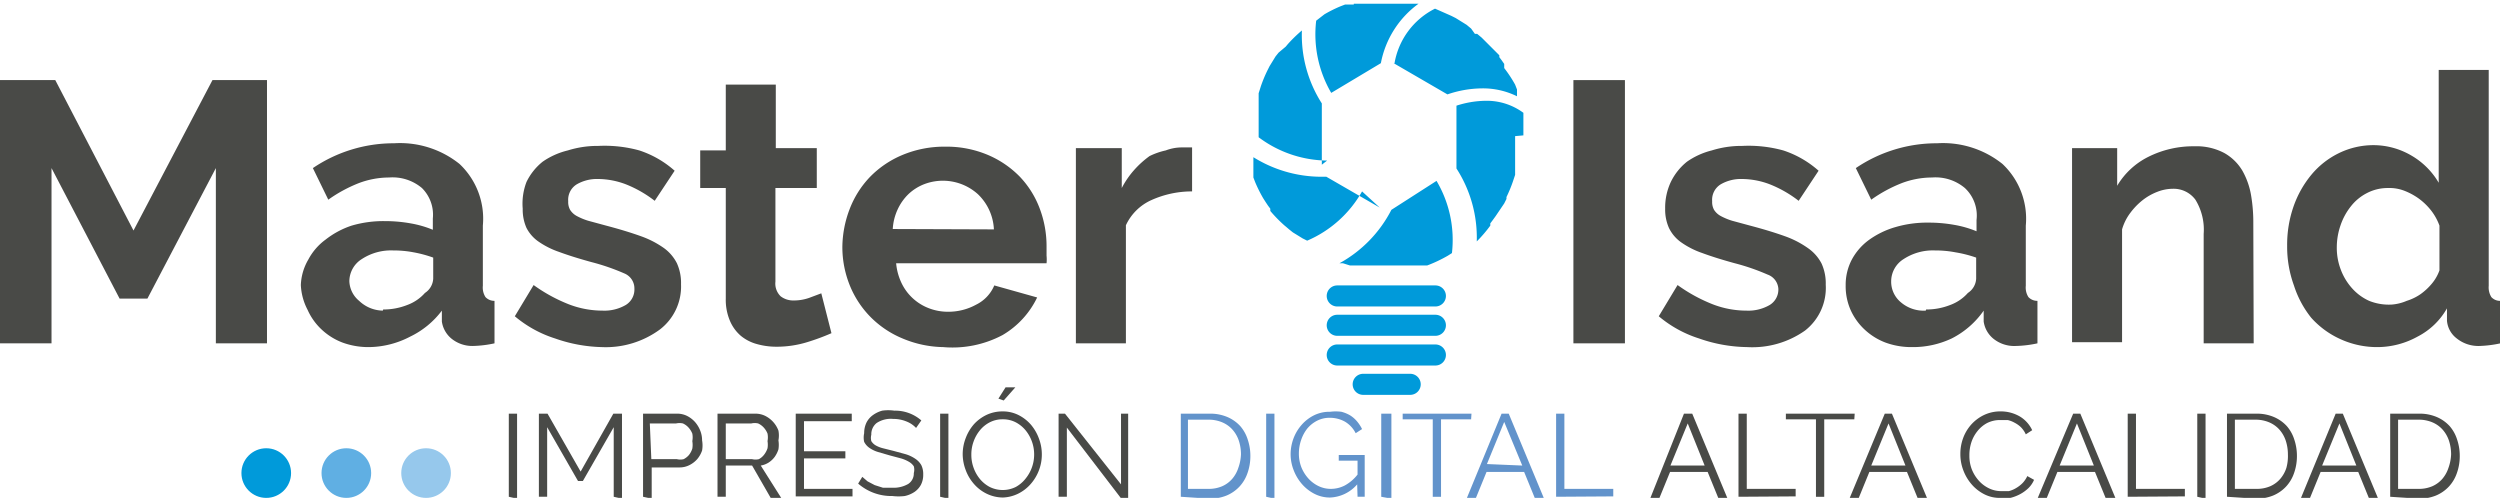 <svg id="Capa_1" data-name="Capa 1" xmlns="http://www.w3.org/2000/svg" viewBox="0 0 66.48 13.24"><defs><style>.cls-1{fill:#009ada;}.cls-2{fill:#494a47;}.cls-3{fill:#6293cb;}.cls-4{fill:#60afe3;}.cls-5{fill:#96c8ec;}</style></defs><title>Logo 01</title><path class="cls-1" d="M36.69,5.52,35.27,4.7h-.16a3.42,3.42,0,0,1-1.78-.52l0,.09v0l0,.1v.06l0,.08h0v0l0,.1v0l0,.11v0l.05.13a3.7,3.7,0,0,0,.21.42l.07.11h0l0,0,0,0,0,0h0l.06.09,0,0,.06.08,0,.06v0l0,0a3.65,3.65,0,0,0,.37.38l0,0,.06.05.07.06,0,0,.1.08h0l.26.16.12.06h0a3.06,3.06,0,0,0,1.46-1.31M40.51,3.6s0-.08,0-.12V3.33h0s0-.08,0-.12v0l0-.11h0V3a1.64,1.64,0,0,0-1-.32h0a2.62,2.62,0,0,0-.78.13V4.48a3.39,3.39,0,0,1,.54,1.94h0l0,0,0,0A3.6,3.6,0,0,0,39.63,6l0,0,0-.06.06-.08,0,0,.08-.11h0L40,5.41l.06-.12h0l0-.05h0a3.57,3.57,0,0,0,.17-.41l.06-.18,0-.1h0v0l0-.11v0l0-.12v0l0-.13h0V3.9s0-.09,0-.14v0c0-.05,0-.1,0-.14M37,5.58A3.38,3.38,0,0,1,35.62,7l.09,0,.19.06h0l.09,0h0l.11,0h0l.12,0h0l.13,0h.9l.11,0h0l.11,0h0l.1,0h.06l.09,0h0l.11,0h0l.12,0h0a3.71,3.71,0,0,0,.55-.26l.11-.07h0a3.08,3.08,0,0,0-.41-1.92Zm-.28-3.9a2.54,2.54,0,0,1,1-1.58h-.08l-.12,0h0l-.13,0h-1l-.11,0h0l-.1,0H36L36,.12h0l-.11,0h0l-.12,0h0l-.13.05a3.59,3.59,0,0,0-.42.21L35,.55h0a3.09,3.09,0,0,0,.4,1.92Zm.34,0,1.43.83a2.91,2.91,0,0,1,.92-.16,2.05,2.05,0,0,1,.93.21V2.5l0-.12v0l-.05-.13h0A3.46,3.46,0,0,0,40,1.81L40,1.7h0l0,0,0,0,0,0-.07-.1,0,0-.06-.08,0-.05,0,0,0,0L39.4,1,39.28.9l0,0-.06,0L39.12.76l0,0L39,.66h0L38.71.48,38.59.42h0l0,0h0L38.16.23A2,2,0,0,0,37.08,1.7M35.15,4.38V2.75A3.37,3.37,0,0,1,34.62.81h0l0,0,0,0a3.73,3.73,0,0,0-.38.37l0,0-.05.06L34,1.4l0,0-.08.1h0l-.16.26-.06.12h0l0,0h0a3.65,3.65,0,0,0-.17.41l-.06.19h0l0,.08h0v0l0,.1v0l0,.12V3l0,.13v0s0,.08,0,.13v0s0,.09,0,.13v0c0,.05,0,.1,0,.14h0s0,.07,0,.12v0a3.08,3.08,0,0,0,1.82.62Z"/><path class="cls-1" d="M38.18,9.16H35.56a.28.28,0,0,0,0,.56h2.61a.28.28,0,1,0,0-.56"/><path class="cls-1" d="M38.18,7.59H35.56a.28.28,0,0,0,0,.56h2.61a.28.28,0,1,0,0-.56"/><path class="cls-1" d="M38.18,8.37H35.56a.28.28,0,0,0,0,.56h2.61a.28.28,0,1,0,0-.56"/><path class="cls-1" d="M37.49,9.94H36.25a.28.28,0,0,0,0,.56h1.25a.28.28,0,0,0,0-.56"/><path class="cls-2" d="M13.53,13.21V11h.22v2.26Z"/><path class="cls-2" d="M16.32,13.21V11.36l-.82,1.43h-.13l-.82-1.43v1.85h-.22V11h.23l.88,1.54L16.31,11h.23v2.26Z"/><path class="cls-2" d="M17.1,13.21V11H18a.59.59,0,0,1,.27.06.72.72,0,0,1,.21.16.77.77,0,0,1,.14.23.69.69,0,0,1,.05.26.77.77,0,0,1,0,.27.72.72,0,0,1-.13.23.69.69,0,0,1-.21.16.58.58,0,0,1-.27.06h-.73v.83Zm.22-1H18a.38.38,0,0,0,.18,0,.46.46,0,0,0,.14-.11.54.54,0,0,0,.09-.17.61.61,0,0,0,0-.2.54.54,0,0,0,0-.2.55.55,0,0,0-.1-.16.46.46,0,0,0-.15-.11.41.41,0,0,0-.18,0h-.7Z"/><path class="cls-2" d="M19.08,13.21V11h1a.59.59,0,0,1,.27.06.72.72,0,0,1,.35.39.7.7,0,0,1,0,.26.76.76,0,0,1,0,.24.73.73,0,0,1-.1.2.61.61,0,0,1-.16.15.56.56,0,0,1-.21.08l.55.87H20.5L20,12.38H19.3v.83Zm.22-1H20a.38.38,0,0,0,.18,0,.43.43,0,0,0,.14-.12.57.57,0,0,0,.09-.17.6.6,0,0,0,0-.19.53.53,0,0,0,0-.2.53.53,0,0,0-.1-.16.46.46,0,0,0-.15-.11.4.4,0,0,0-.18,0H19.3Z"/><path class="cls-2" d="M22.67,13v.2H21.16V11h1.49v.2H21.38V12h1.1v.19h-1.1V13Z"/><path class="cls-2" d="M24.36,11.38a.69.69,0,0,0-.25-.17.92.92,0,0,0-.36-.07.68.68,0,0,0-.44.11.38.38,0,0,0-.14.31.34.34,0,0,0,0,.17.33.33,0,0,0,.11.11.77.77,0,0,0,.2.08l.28.07.33.09a.94.94,0,0,1,.25.12.5.5,0,0,1,.16.17.54.54,0,0,1,.05.25.57.57,0,0,1-.06.27.54.54,0,0,1-.17.19.75.75,0,0,1-.26.11,1.37,1.37,0,0,1-.33,0,1.34,1.34,0,0,1-.91-.33l.11-.18.14.12.19.1.22.07.25,0a.78.78,0,0,0,.42-.1.33.33,0,0,0,.15-.29.34.34,0,0,0,0-.18.38.38,0,0,0-.13-.12.91.91,0,0,0-.21-.09l-.3-.08-.31-.09a.81.81,0,0,1-.23-.11.43.43,0,0,1-.14-.16.52.52,0,0,1,0-.23.64.64,0,0,1,.06-.28.55.55,0,0,1,.17-.2.77.77,0,0,1,.25-.12,1.13,1.13,0,0,1,.32,0,1.06,1.06,0,0,1,.72.26Z"/><path class="cls-2" d="M25,13.21V11h.22v2.26Z"/><path class="cls-2" d="M26.67,13.23a1,1,0,0,1-.43-.1,1.06,1.06,0,0,1-.34-.26,1.16,1.16,0,0,1-.22-.37,1.21,1.21,0,0,1-.08-.42,1.18,1.18,0,0,1,.08-.43,1.2,1.2,0,0,1,.22-.37,1.09,1.09,0,0,1,.34-.25,1,1,0,0,1,.42-.09.93.93,0,0,1,.43.1,1.08,1.08,0,0,1,.33.26,1.21,1.21,0,0,1,.21.37,1.19,1.19,0,0,1-.23,1.21,1.07,1.07,0,0,1-.33.25A1,1,0,0,1,26.67,13.23Zm-.84-1.14a1,1,0,0,0,.06.35,1,1,0,0,0,.17.3.86.86,0,0,0,.26.21.78.78,0,0,0,.69,0,.85.85,0,0,0,.26-.22,1,1,0,0,0,.17-.3,1,1,0,0,0,.06-.34,1,1,0,0,0-.06-.35,1,1,0,0,0-.17-.3.86.86,0,0,0-.26-.21.73.73,0,0,0-.34-.08.74.74,0,0,0-.35.08.82.82,0,0,0-.26.21,1,1,0,0,0-.17.3A1,1,0,0,0,25.83,12.08Zm.86-1.44-.14-.05.19-.3H27Z"/><path class="cls-2" d="M28.37,11.37v1.84h-.22V11h.17l1.49,1.88V11H30v2.25h-.19Z"/><path class="cls-2" d="M44.78,11H45l.94,2.26h-.24l-.29-.71h-1l-.29.71h-.24Zm.55,1.38-.45-1.12-.46,1.12Z"/><path class="cls-2" d="M46.23,13.21V11h.22V13h1.3v.2Z"/><path class="cls-2" d="M49.31,11.15h-.8v2.06h-.22V11.15h-.8V11h1.83Z"/><path class="cls-2" d="M50.12,11h.19l.94,2.26H51l-.29-.71h-1l-.29.71h-.24Zm.55,1.38-.45-1.12-.46,1.12Z"/><path class="cls-2" d="M52.13,12.07a1.2,1.2,0,0,1,.07-.41,1.12,1.12,0,0,1,.21-.36,1.09,1.09,0,0,1,.34-.26,1,1,0,0,1,.45-.1,1,1,0,0,1,.52.14.84.84,0,0,1,.32.36l-.17.11a.67.67,0,0,0-.13-.19.73.73,0,0,0-.17-.12.69.69,0,0,0-.18-.07l-.19,0a.76.76,0,0,0-.36.08.82.82,0,0,0-.26.22.93.93,0,0,0-.16.3,1.09,1.09,0,0,0-.05.34,1,1,0,0,0,.06.36,1,1,0,0,0,.18.3.86.86,0,0,0,.27.21.74.74,0,0,0,.34.08l.2,0a.73.73,0,0,0,.19-.08.83.83,0,0,0,.17-.13.69.69,0,0,0,.13-.19l.18.1a.69.69,0,0,1-.15.22,1,1,0,0,1-.22.16,1.12,1.12,0,0,1-.26.1,1,1,0,0,1-.27,0,.9.9,0,0,1-.43-.1,1.11,1.11,0,0,1-.33-.26,1.23,1.23,0,0,1-.22-.37A1.19,1.19,0,0,1,52.13,12.07Z"/><path class="cls-2" d="M55.13,11h.19l.94,2.26H56l-.29-.71h-1l-.29.71h-.24Zm.55,1.38-.45-1.12-.46,1.12Z"/><path class="cls-2" d="M56.58,13.21V11h.22V13h1.3v.2Z"/><path class="cls-2" d="M58.43,13.21V11h.22v2.26Z"/><path class="cls-2" d="M59.22,13.21V11H60a1.16,1.16,0,0,1,.47.09,1,1,0,0,1,.34.24,1,1,0,0,1,.2.36,1.36,1.36,0,0,1,.07.44,1.35,1.35,0,0,1-.08.46,1,1,0,0,1-.22.36,1,1,0,0,1-.34.23,1.18,1.18,0,0,1-.45.08Zm1.62-1.13a1.17,1.17,0,0,0-.06-.37.85.85,0,0,0-.17-.29.76.76,0,0,0-.27-.19.93.93,0,0,0-.37-.07h-.54V13H60a.9.9,0,0,0,.37-.07.75.75,0,0,0,.27-.2.85.85,0,0,0,.16-.29A1.19,1.19,0,0,0,60.84,12.08Z"/><path class="cls-2" d="M62.11,11h.19l.94,2.26H63l-.29-.71h-1l-.29.71h-.24Zm.55,1.38-.45-1.12-.46,1.12Z"/><path class="cls-2" d="M63.56,13.21V11h.77a1.16,1.16,0,0,1,.47.09,1,1,0,0,1,.34.24,1,1,0,0,1,.2.36,1.36,1.36,0,0,1,.07.44,1.35,1.35,0,0,1-.08.46,1,1,0,0,1-.22.36,1,1,0,0,1-.34.23,1.18,1.18,0,0,1-.45.08Zm1.62-1.13a1.17,1.17,0,0,0-.06-.37.85.85,0,0,0-.17-.29.76.76,0,0,0-.27-.19.93.93,0,0,0-.37-.07h-.54V13h.54a.9.9,0,0,0,.37-.07.76.76,0,0,0,.27-.2.86.86,0,0,0,.16-.29A1.19,1.19,0,0,0,65.18,12.08Z"/><path class="cls-3" d="M31.4,13.21V11h.77a1.16,1.16,0,0,1,.47.09,1,1,0,0,1,.34.24,1,1,0,0,1,.2.36,1.36,1.36,0,0,1,.07.44,1.35,1.35,0,0,1-.08.46,1,1,0,0,1-.22.36,1,1,0,0,1-.34.23,1.18,1.18,0,0,1-.45.08ZM33,12.08a1.17,1.17,0,0,0-.06-.37.85.85,0,0,0-.17-.29.76.76,0,0,0-.27-.19.93.93,0,0,0-.37-.07h-.54V13h.54a.9.9,0,0,0,.37-.07.75.75,0,0,0,.27-.2.85.85,0,0,0,.16-.29A1.19,1.19,0,0,0,33,12.08Z"/><path class="cls-3" d="M33.67,13.21V11h.22v2.26Z"/><path class="cls-3" d="M36.09,12.88a1,1,0,0,1-.72.35.9.9,0,0,1-.42-.1,1.11,1.11,0,0,1-.33-.26,1.23,1.23,0,0,1-.22-.37,1.16,1.16,0,0,1-.08-.42,1.21,1.21,0,0,1,.08-.43,1.16,1.16,0,0,1,.22-.36,1.07,1.07,0,0,1,.33-.25.93.93,0,0,1,.42-.09,1.16,1.16,0,0,1,.3,0,.9.9,0,0,1,.24.1.79.79,0,0,1,.18.16,1,1,0,0,1,.13.2l-.17.11a.74.74,0,0,0-.29-.31.82.82,0,0,0-.4-.1.72.72,0,0,0-.34.08.82.82,0,0,0-.26.21,1,1,0,0,0-.16.3,1.1,1.1,0,0,0-.06.35,1,1,0,0,0,.06.36,1,1,0,0,0,.18.3.87.87,0,0,0,.27.21.75.75,0,0,0,.34.08.81.81,0,0,0,.37-.09,1.1,1.1,0,0,0,.34-.29v-.37h-.5V12.1h.69v1.11h-.19Z"/><path class="cls-3" d="M36.73,13.21V11H37v2.26Z"/><path class="cls-3" d="M39.12,11.15h-.8v2.06h-.22V11.15h-.8V11h1.83Z"/><path class="cls-3" d="M39.93,11h.19l.94,2.26h-.24l-.29-.71h-1l-.29.71H39Zm.55,1.38L40,11.22l-.46,1.12Z"/><path class="cls-3" d="M41.38,13.21V11h.22V13h1.3v.2Z"/><path class="cls-2" d="M5.74,9.13V4.47L3.92,7.94H3.18L1.37,4.47V9.13H0v-7H1.47l2.08,4,2.1-4H7.1v7Z"/><path class="cls-2" d="M9.81,9.23a2,2,0,0,1-.7-.12,1.68,1.68,0,0,1-.56-.35,1.61,1.61,0,0,1-.37-.52A1.57,1.57,0,0,1,8,7.58,1.44,1.44,0,0,1,8.2,6.9a1.56,1.56,0,0,1,.46-.53A2.28,2.28,0,0,1,9.35,6a3,3,0,0,1,.89-.12,3.81,3.81,0,0,1,.68.06,2.79,2.79,0,0,1,.59.17v-.3A1,1,0,0,0,11.22,5a1.21,1.21,0,0,0-.87-.28,2.29,2.29,0,0,0-.81.15,3.78,3.78,0,0,0-.81.44l-.41-.84a3.83,3.83,0,0,1,2.16-.66,2.53,2.53,0,0,1,1.74.55A2,2,0,0,1,12.84,6V7.6a.47.47,0,0,0,.07.3.32.32,0,0,0,.24.1V9.13a3,3,0,0,1-.58.07A.88.88,0,0,1,12,9a.72.72,0,0,1-.25-.45l0-.29a2.3,2.3,0,0,1-.84.69A2.41,2.41,0,0,1,9.81,9.23Zm.38-1a1.72,1.72,0,0,0,.64-.12,1.16,1.16,0,0,0,.47-.32.48.48,0,0,0,.22-.38V6.85A3.23,3.23,0,0,0,11,6.71a2.79,2.79,0,0,0-.54-.05,1.42,1.42,0,0,0-.84.23.7.7,0,0,0-.33.59A.71.71,0,0,0,9.55,8,.93.93,0,0,0,10.18,8.26Z"/><path class="cls-2" d="M16,9.23A4,4,0,0,1,14.76,9a3.12,3.12,0,0,1-1.07-.59l.5-.83a4.27,4.27,0,0,0,.93.51,2.48,2.48,0,0,0,.9.17,1.13,1.13,0,0,0,.62-.15.48.48,0,0,0,.23-.43.43.43,0,0,0-.27-.41,5.76,5.76,0,0,0-.87-.3q-.51-.14-.86-.27a2.21,2.21,0,0,1-.57-.29A1,1,0,0,1,14,6.06a1.2,1.2,0,0,1-.1-.51A1.61,1.61,0,0,1,14,4.84a1.56,1.56,0,0,1,.43-.54A2,2,0,0,1,15.1,4a2.64,2.64,0,0,1,.81-.12A3.47,3.47,0,0,1,17,4a2.66,2.66,0,0,1,.94.54l-.53.8a3.12,3.12,0,0,0-.77-.44,2.11,2.11,0,0,0-.74-.14,1.07,1.07,0,0,0-.56.14.48.48,0,0,0-.23.45.43.43,0,0,0,.05.23.48.48,0,0,0,.17.16,1.68,1.68,0,0,0,.31.13l.48.13q.53.14.92.28a2.51,2.51,0,0,1,.62.32A1.13,1.13,0,0,1,18,7a1.27,1.27,0,0,1,.11.56,1.44,1.44,0,0,1-.56,1.2A2.43,2.43,0,0,1,16,9.23Z"/><path class="cls-2" d="M22.11,8.86a5.87,5.87,0,0,1-.65.24,2.76,2.76,0,0,1-.81.12,1.9,1.9,0,0,1-.52-.07,1.14,1.14,0,0,1-.43-.22,1.08,1.08,0,0,1-.29-.4,1.43,1.43,0,0,1-.11-.59V5h-.68v-1h.68V2.25h1.33V3.94h1.09V5H20.62V7.49a.47.47,0,0,0,.14.39.55.55,0,0,0,.35.11,1.22,1.22,0,0,0,.41-.07l.32-.12Z"/><path class="cls-2" d="M25.08,9.23A2.89,2.89,0,0,1,24,9a2.59,2.59,0,0,1-.86-.58,2.56,2.56,0,0,1-.55-.85,2.73,2.73,0,0,1-.19-1,2.89,2.89,0,0,1,.19-1,2.55,2.55,0,0,1,.54-.86,2.6,2.6,0,0,1,.87-.59,2.89,2.89,0,0,1,1.14-.22,2.82,2.82,0,0,1,1.13.22,2.61,2.61,0,0,1,.85.58,2.49,2.49,0,0,1,.53.85,2.83,2.83,0,0,1,.18,1c0,.09,0,.17,0,.25a1,1,0,0,1,0,.2h-4a1.54,1.54,0,0,0,.15.54,1.33,1.33,0,0,0,.73.66,1.4,1.4,0,0,0,.5.09,1.53,1.53,0,0,0,.75-.19,1,1,0,0,0,.48-.51l1.14.32a2.32,2.32,0,0,1-.92,1A2.84,2.84,0,0,1,25.08,9.23ZM26.43,6.1A1.38,1.38,0,0,0,26,5.16a1.39,1.39,0,0,0-1.43-.26,1.29,1.29,0,0,0-.41.26,1.35,1.35,0,0,0-.29.41,1.43,1.43,0,0,0-.13.52Z"/><path class="cls-2" d="M31.7,5.09a2.62,2.62,0,0,0-1.08.23,1.36,1.36,0,0,0-.68.67V9.13H28.61V3.94h1.22V5a2.36,2.36,0,0,1,.33-.48,2.52,2.52,0,0,1,.41-.37A1.88,1.88,0,0,1,31,4a1.21,1.21,0,0,1,.43-.08h.27Z"/><path class="cls-2" d="M41.84,9.13v-7h1.37v7Z"/><path class="cls-2" d="M46.46,9.23A4,4,0,0,1,45.18,9a3.12,3.12,0,0,1-1.07-.59l.5-.83a4.27,4.27,0,0,0,.93.51,2.48,2.48,0,0,0,.9.17,1.13,1.13,0,0,0,.62-.15.48.48,0,0,0,.23-.43A.43.43,0,0,0,47,7.3a5.76,5.76,0,0,0-.87-.3q-.51-.14-.86-.27a2.21,2.21,0,0,1-.57-.29,1,1,0,0,1-.32-.38,1.2,1.2,0,0,1-.1-.51,1.61,1.61,0,0,1,.15-.71,1.56,1.56,0,0,1,.43-.54A2,2,0,0,1,45.52,4a2.64,2.64,0,0,1,.81-.12A3.47,3.47,0,0,1,47.42,4a2.66,2.66,0,0,1,.94.54l-.53.8a3.12,3.12,0,0,0-.77-.44,2.11,2.11,0,0,0-.74-.14,1.07,1.07,0,0,0-.56.14.48.48,0,0,0-.23.45.43.43,0,0,0,.05.23.48.48,0,0,0,.17.16,1.68,1.68,0,0,0,.31.13l.48.13q.53.14.92.28a2.51,2.51,0,0,1,.62.32,1.13,1.13,0,0,1,.36.41,1.27,1.27,0,0,1,.11.56A1.44,1.44,0,0,1,48,8.79,2.43,2.43,0,0,1,46.46,9.23Z"/><path class="cls-2" d="M50.84,9.23a2,2,0,0,1-.7-.12,1.68,1.68,0,0,1-.56-.35,1.61,1.61,0,0,1-.37-.52,1.57,1.57,0,0,1-.13-.65,1.44,1.44,0,0,1,.16-.68,1.56,1.56,0,0,1,.46-.53,2.28,2.28,0,0,1,.7-.34,3,3,0,0,1,.89-.12,3.81,3.81,0,0,1,.68.06,2.79,2.79,0,0,1,.59.17v-.3A1,1,0,0,0,52.25,5a1.21,1.21,0,0,0-.87-.28,2.29,2.29,0,0,0-.81.15,3.78,3.78,0,0,0-.81.44l-.41-.84a3.83,3.83,0,0,1,2.16-.66,2.53,2.53,0,0,1,1.74.55A2,2,0,0,1,53.87,6V7.6a.47.47,0,0,0,.07.3.32.32,0,0,0,.24.1V9.13a3,3,0,0,1-.58.07A.88.88,0,0,1,53,9a.72.72,0,0,1-.25-.45l0-.29A2.3,2.3,0,0,1,51.9,9,2.41,2.41,0,0,1,50.84,9.23Zm.38-1a1.72,1.72,0,0,0,.64-.12,1.16,1.16,0,0,0,.47-.32.48.48,0,0,0,.22-.38V6.85A3.23,3.23,0,0,0,52,6.71a2.79,2.79,0,0,0-.54-.05,1.42,1.42,0,0,0-.84.23.7.7,0,0,0-.33.59.71.71,0,0,0,.26.56A.93.93,0,0,0,51.21,8.26Z"/><path class="cls-2" d="M59.93,9.13H58.6V6.22a1.52,1.52,0,0,0-.22-.91.72.72,0,0,0-.6-.29,1.14,1.14,0,0,0-.41.08,1.51,1.51,0,0,0-.39.22,1.8,1.8,0,0,0-.33.34,1.34,1.34,0,0,0-.22.44v3H55.1V3.94h1.2v1a2,2,0,0,1,.83-.77,2.67,2.67,0,0,1,1.23-.28,1.57,1.57,0,0,1,.79.18,1.3,1.3,0,0,1,.48.47,2,2,0,0,1,.23.65,4.28,4.28,0,0,1,.06.74Z"/><path class="cls-2" d="M63.24,9.23a2.35,2.35,0,0,1-1-.21,2.32,2.32,0,0,1-.78-.57A2.68,2.68,0,0,1,61,7.59a3,3,0,0,1-.18-1.05,3.09,3.09,0,0,1,.17-1.05,2.74,2.74,0,0,1,.48-.85,2.21,2.21,0,0,1,.73-.57,2.1,2.1,0,0,1,.93-.21,2,2,0,0,1,1,.28,2,2,0,0,1,.72.72v-3h1.33V7.6a.49.49,0,0,0,.07.3.31.31,0,0,0,.24.1V9.13a3,3,0,0,1-.56.07A.92.92,0,0,1,65.33,9a.66.66,0,0,1-.26-.47l0-.33a1.89,1.89,0,0,1-.78.75A2.22,2.22,0,0,1,63.24,9.23Zm.35-1.13A1.24,1.24,0,0,0,64,8a1.35,1.35,0,0,0,.37-.18,1.59,1.59,0,0,0,.3-.28,1.15,1.15,0,0,0,.2-.35V6a1.46,1.46,0,0,0-.22-.4,1.66,1.66,0,0,0-.33-.32,1.74,1.74,0,0,0-.39-.21A1.1,1.1,0,0,0,63.5,5a1.19,1.19,0,0,0-.55.13,1.28,1.28,0,0,0-.43.35,1.67,1.67,0,0,0-.28.51,1.8,1.8,0,0,0-.1.59,1.62,1.62,0,0,0,.11.6,1.55,1.55,0,0,0,.3.49A1.35,1.35,0,0,0,63,8,1.4,1.4,0,0,0,63.58,8.1Z"/><circle class="cls-1" cx="7.08" cy="12.58" r="0.66"/><circle class="cls-4" cx="9.21" cy="12.58" r="0.66"/><circle class="cls-5" cx="11.33" cy="12.58" r="0.66"/></svg>